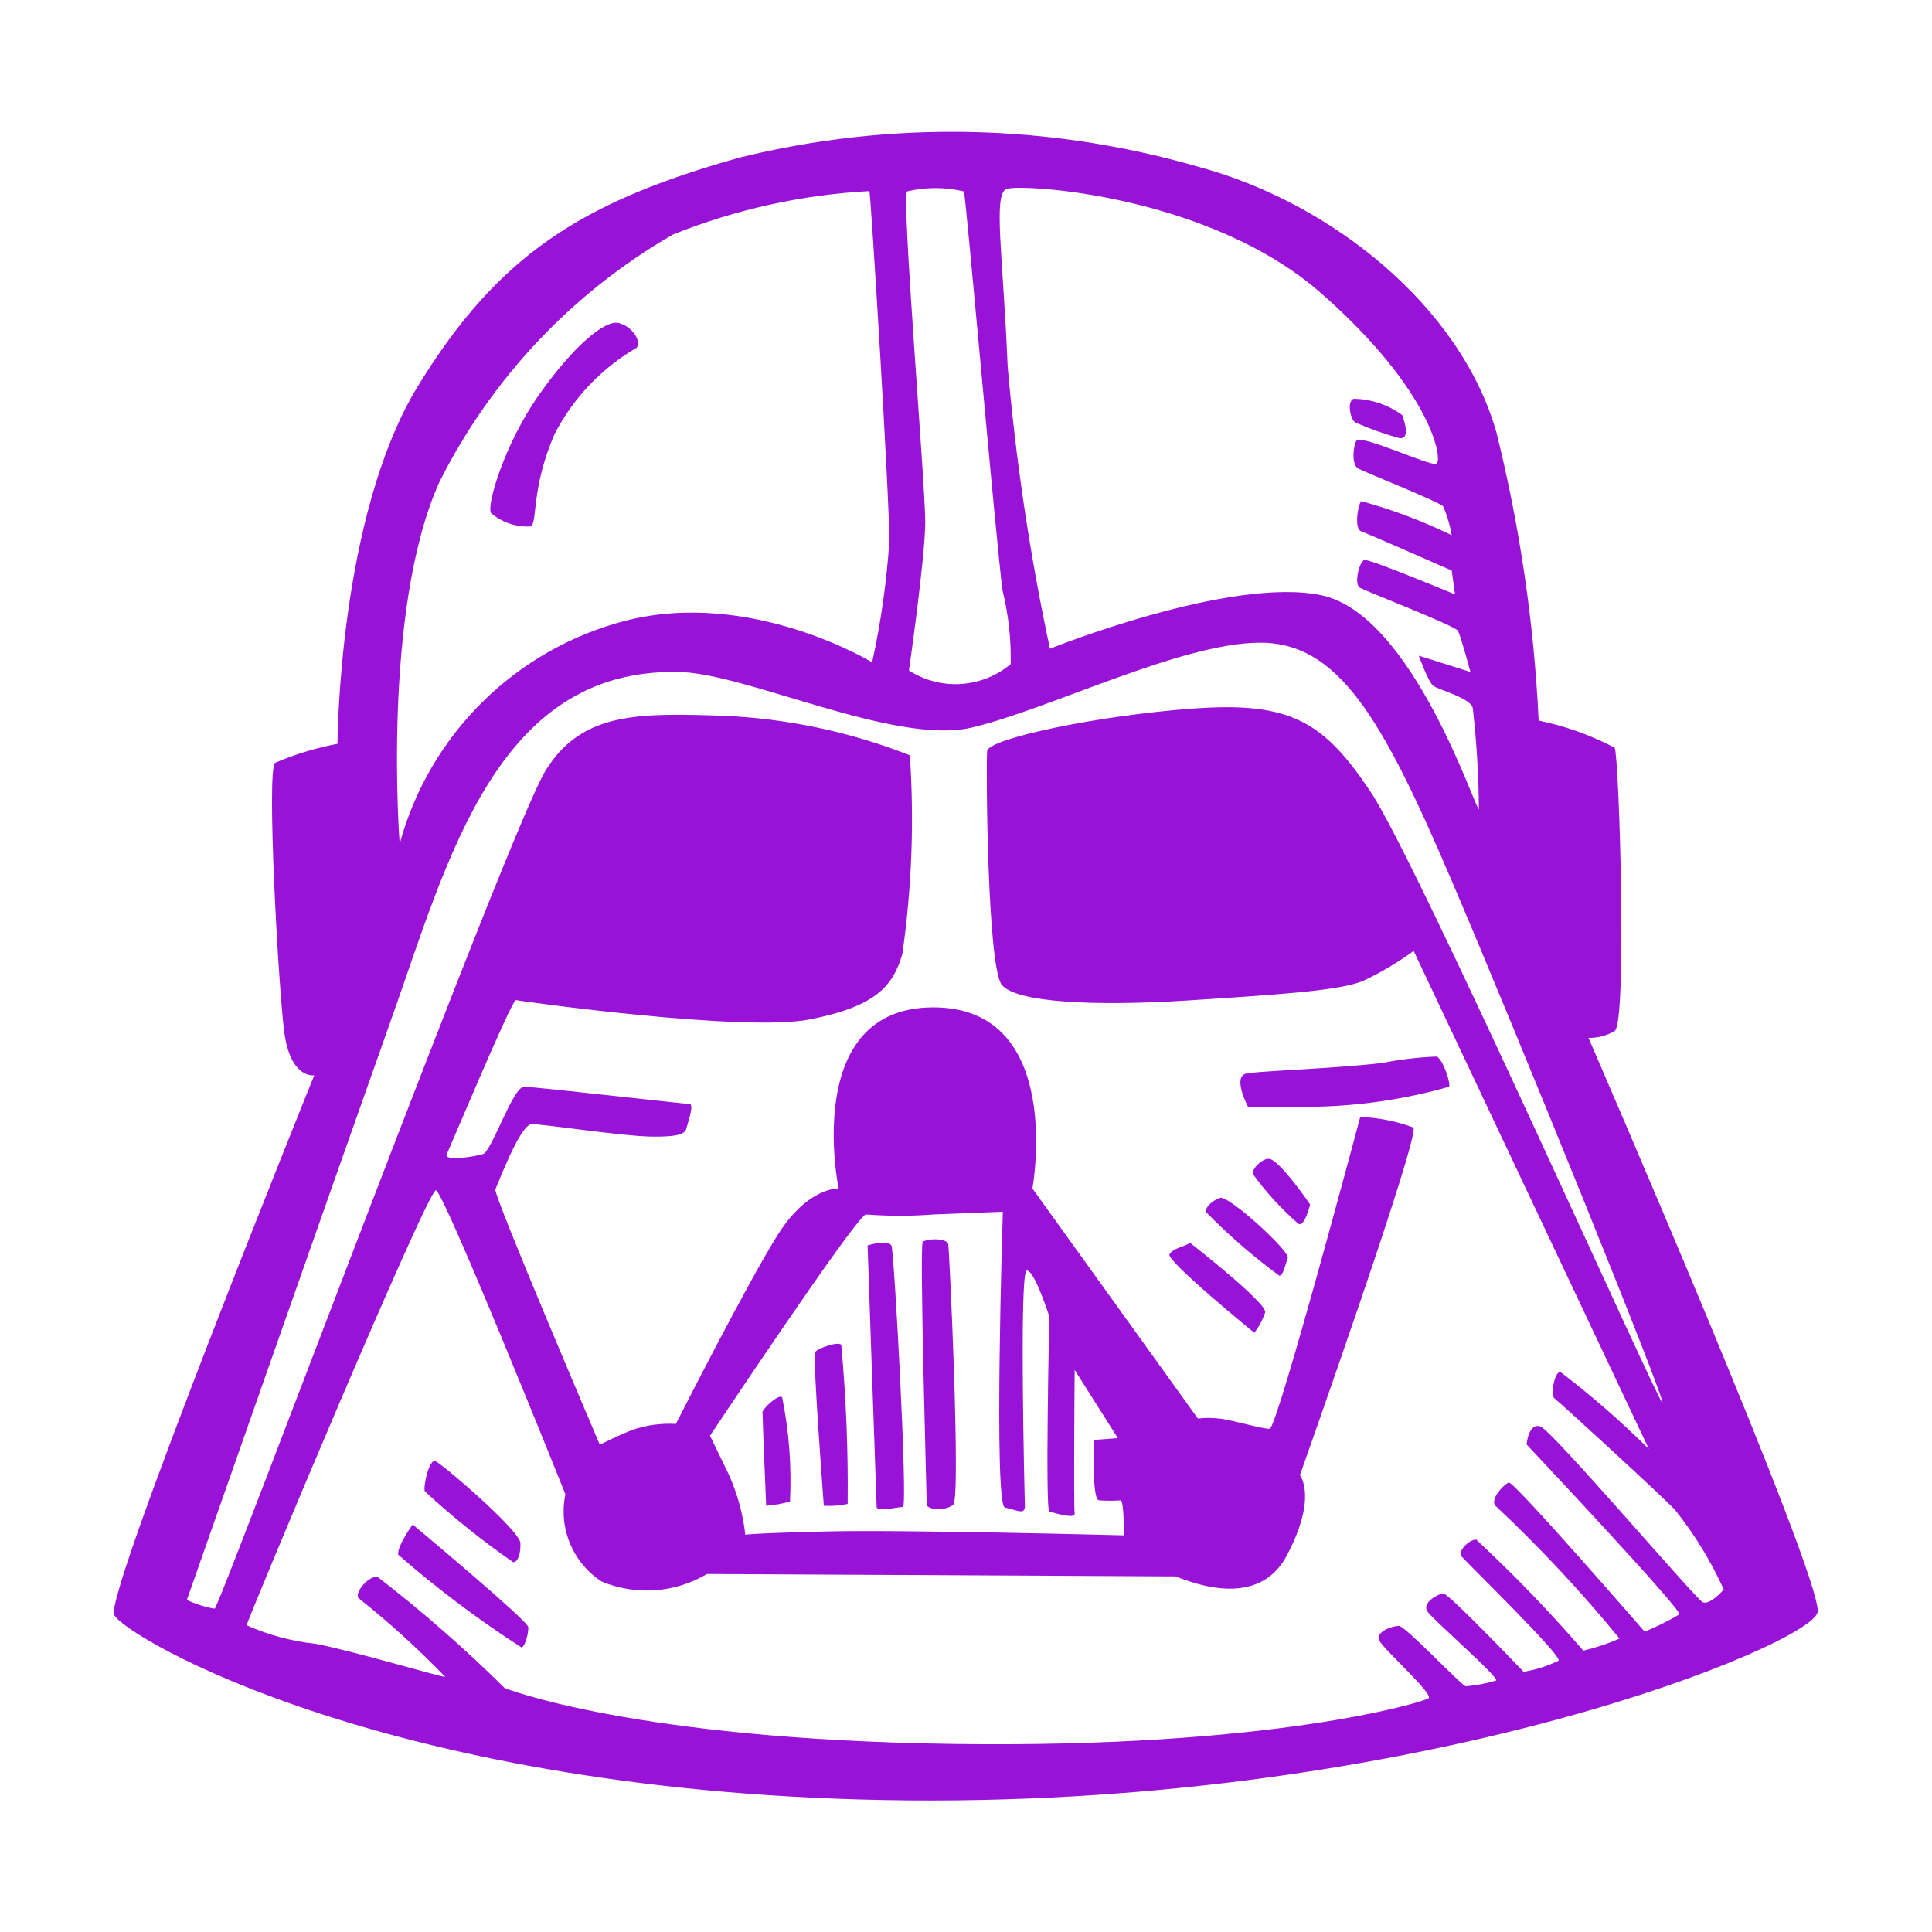 <svg width="128" height="128" viewBox="0 0 128 128" fill="none" xmlns="http://www.w3.org/2000/svg">
<path d="M105.24 68.76C105.852 68.776 106.456 68.617 106.98 68.3C107.8 67.78 107.28 50.3 106.98 49.54C105.393 48.706 103.696 48.1 101.94 47.74C101.634 41.297 100.696 34.9 99.14 28.64C96.76 20.28 88.18 13.4 79.36 11.04C69.467 8.183 58.998 7.976 49 10.44C38.5 13.38 33 16.92 27.7 25.56C22.4 34.2 22.36 49.28 22.36 49.28C20.939 49.549 19.55 49.971 18.22 50.54C17.66 51.06 18.42 65.04 18.82 68.28C19.22 71.52 20.82 71.24 20.82 71.24C20.82 71.24 6.94 105.58 7.56 106.98C8.18 108.38 25.86 118.98 60.22 119.28C94.58 119.58 120 108.92 120.42 106.82C120.84 104.72 105.24 68.76 105.24 68.76ZM66.68 12.52C67.6 12.16 80.04 12.86 87.52 19.42C95 25.98 95.64 30.64 95.14 30.74C94.64 30.84 90.1 28.74 89.86 29.2C89.62 29.66 89.56 30.8 89.98 31.04C90.4 31.28 95.36 33.24 95.62 33.56C95.881 34.169 96.069 34.807 96.18 35.46C94.256 34.519 92.247 33.762 90.18 33.2C89.94 33.54 89.72 35.04 90.18 35.2C90.64 35.36 96.18 37.8 96.18 37.8L96.4 39.38C96.4 39.38 90.74 37.02 90.4 37.1C90.06 37.18 89.68 38.7 90.1 38.94C90.52 39.18 96.42 41.46 96.6 41.8C96.78 42.14 97.42 44.52 97.42 44.52L94 43.44C94 43.44 94.62 45.18 94.96 45.44C95.3 45.7 97.56 46.28 97.58 46.96C97.832 49.171 97.965 51.395 97.98 53.62C97.74 53.62 93.58 40.72 87.56 39.44C81.54 38.16 69.56 42.98 69.56 42.98C68.242 36.81 67.307 30.565 66.76 24.28C66.46 16.94 65.78 12.88 66.68 12.52ZM60.1 12.68C61.337 12.389 62.623 12.389 63.86 12.68C64 13 66 36 66.42 39.12C66.814 40.716 66.996 42.357 66.96 44C66.028 44.779 64.871 45.24 63.659 45.316C62.447 45.391 61.242 45.077 60.22 44.42C60.22 44.42 61.28 37.04 61.3 34.64C61.32 32.24 59.7 12.94 60.1 12.68ZM29.08 32C32.518 25.11 37.909 19.385 44.58 15.54C48.733 13.875 53.132 12.902 57.6 12.66C57.7 12.98 58.94 33.12 58.92 35.88C58.74 38.571 58.359 41.245 57.78 43.88C57.78 43.88 49.78 39 41.46 41.12C37.881 42.042 34.61 43.896 31.979 46.492C29.348 49.087 27.45 52.334 26.48 55.9C26.48 55.9 25.28 40.54 29.08 32ZM112.82 106.16C112.4 106 102.82 94.74 102.04 94.5C101.26 94.26 101.14 95.7 101.14 95.7C101.14 95.7 111.5 106.7 111.26 106.96C110.523 107.397 109.754 107.778 108.96 108.1C108.96 108.1 100.28 98.1 99.96 98.22C99.64 98.34 98.58 99.42 99.16 99.84C102.06 102.566 104.779 105.479 107.3 108.56C106.526 108.899 105.723 109.166 104.9 109.36C102.67 106.778 100.3 104.321 97.8 102C97.3 102 96.58 102.78 96.82 103.1C97.06 103.42 103.5 109.68 103.26 110.02C102.529 110.384 101.747 110.633 100.94 110.76C100.94 110.76 96 105.58 95.64 105.58C95.28 105.58 94.16 106.2 94.58 106.78C95 107.36 99.36 111.16 99.12 111.34C98.469 111.536 97.798 111.664 97.12 111.72C96.86 111.72 93.12 107.72 92.68 107.72C92.24 107.72 91.12 108.1 91.38 108.68C91.64 109.26 95.04 112.26 94.64 112.52C94.24 112.78 84.3 115.84 63.12 115.54C41.94 115.24 33.44 111.84 33.44 111.84C30.779 109.211 27.961 106.746 25 104.46C24.26 104.46 23.44 105.66 23.78 105.9C25.799 107.506 27.71 109.243 29.5 111.1C29.18 111.1 22.96 109.26 20.86 108.9C19.299 108.729 17.775 108.318 16.34 107.68C16.34 107.42 28.34 78.78 28.88 78.86C29.42 78.94 37.46 99 37.46 99C37.231 100.093 37.337 101.23 37.766 102.261C38.194 103.293 38.924 104.171 39.86 104.78C40.982 105.246 42.197 105.443 43.409 105.357C44.621 105.27 45.796 104.901 46.84 104.28L77.86 104.44C78.1 104.44 83.16 106.98 85.24 103.08C87.32 99.18 86.12 97.74 86.12 97.74C86.12 97.74 94.12 75.2 93.64 74.7C92.512 74.28 91.323 74.044 90.12 74C90.12 74 84.62 94.64 84.12 94.66C83.62 94.68 81.6 94.06 80.76 93.98C80.295 93.928 79.825 93.928 79.36 93.98L68.4 78.74C68.4 78.74 70.6 66.74 61.84 66.74C53.08 66.74 55.56 78.74 55.56 78.74C55.56 78.74 53.56 78.62 51.56 81.76C49.56 84.9 44.78 94.34 44.78 94.34C43.797 94.283 42.811 94.418 41.88 94.74C40.56 95.28 39.74 95.72 39.74 95.72C39.74 95.72 32.66 79.14 32.82 78.8C32.98 78.46 34.46 74.5 35.22 74.48C35.98 74.46 41.08 75.26 43.08 75.3C45.08 75.34 45.4 75.08 45.48 74.74C45.56 74.4 46.02 73.14 45.68 73.14C45.34 73.14 35.46 72 34.72 72C33.98 72 32.58 76.28 32 76.46C31.42 76.64 29.36 76.96 29.6 76.46C29.84 75.96 33.92 66.2 34.18 66.26C34.44 66.32 49.24 68.4 53.64 67.54C58.04 66.68 59.16 65.32 59.78 63.22C60.408 58.856 60.576 54.439 60.28 50.04C56.321 48.482 52.13 47.597 47.88 47.42C42.3 47.24 38.54 47.16 36.14 51.06C33.74 54.96 14.56 106.48 14.22 106.58C13.584 106.469 12.965 106.274 12.38 106C12.38 106 22.2 78 25.94 67.48C29.68 56.96 32.88 44.32 44.88 44.52C49.3 44.52 59.26 49.42 64.4 48.2C69.54 46.98 78.18 42.62 83.42 42.58C88.66 42.54 91.56 47.54 96.14 58.26C100.72 68.98 110.42 92.94 110.14 92.94C109.86 92.94 93.94 57.16 90.82 52.48C87.7 47.8 85.5 46.48 79.1 46.94C72.7 47.4 65.48 48.94 65.4 49.76C65.32 50.58 65.4 64.1 66.38 65.26C67.36 66.42 72.5 66.68 78.74 66.28C84.98 65.88 88.74 65.62 90.28 65C91.469 64.444 92.601 63.774 93.66 63L109.24 96C107.393 94.168 105.428 92.458 103.36 90.88C102.94 90.98 102.74 92.48 102.98 92.64C103.22 92.8 110.32 99.3 110.98 100.04C112.268 101.653 113.349 103.42 114.2 105.3C114 105.56 113.24 106.32 112.82 106.16ZM66.58 99.88C67.32 100.02 67.92 100.42 67.9 99.76C67.88 99.1 67.52 84.26 68.02 84.18C68.52 84.1 69.52 87.22 69.52 87.22C69.52 87.22 69.24 100.06 69.52 100.14C69.8 100.22 71.28 100.68 71.2 100.26C71.12 99.84 71.2 90.76 71.2 90.76L74.06 95.28L72.48 95.4C72.48 95.4 72.32 99.4 72.82 99.4C73.293 99.435 73.767 99.435 74.24 99.4C74.48 99.4 74.46 101.72 74.46 101.72C74.46 101.72 59.94 101.34 54.86 101.46C49.78 101.58 49.38 101.68 49.38 101.68C49.222 100.298 48.851 98.949 48.28 97.68L47.04 95.12C47.04 95.12 56.62 80.72 57.36 80.46C58.858 80.575 60.362 80.575 61.86 80.46L66.44 80.28C66.44 80.28 65.82 99.72 66.58 99.88ZM61.14 82.26C60.9 82.26 61.4 99.34 61.4 99.68C61.4 100.02 62.66 100.14 63.16 99.68C63.66 99.22 62.9 82.76 62.82 82.42C62.74 82.08 61.7 82 61.14 82.26ZM57.48 82.52C57.48 82.52 58.06 99.5 58.08 99.84C58.1 100.18 59.48 99.84 59.82 99.84C60.16 99.84 59.24 82.84 59.06 82.52C58.88 82.2 58 82.34 57.48 82.52ZM54 89.6C53.84 90.02 54.58 99.76 54.58 99.76C55.11 99.79 55.641 99.75 56.16 99.64C56.197 96.135 56.056 92.631 55.74 89.14C55.72 88.8 54.1 89.32 54 89.6ZM50.52 93.6C50.52 94.02 50.76 99.76 50.76 99.76C51.295 99.72 51.824 99.626 52.34 99.48C52.453 97.167 52.278 94.85 51.82 92.58C51.64 92.32 50.56 93.26 50.5 93.6H50.52ZM95.18 70C93.984 70.043 92.793 70.183 91.62 70.42C88.04 70.84 82.84 70.96 82.46 71.16C81.72 71.5 82.68 73.32 82.68 73.32C82.68 73.32 84.34 73.32 87.26 73.32C90.218 73.253 93.155 72.809 96 72C96.14 71.82 95.6 70.16 95.18 70ZM84 76.78C83.66 76.78 82.92 77.38 83.02 77.8C83.888 78.995 84.888 80.088 86 81.06C86.42 81.38 86.8 79.8 86.8 79.8C86.8 79.8 84.62 76.6 84 76.78ZM80.88 79.36C80.64 79.36 79.82 79.88 79.9 80.3C81.403 81.836 83.028 83.247 84.76 84.52C85.02 84.52 85.16 83.76 85.32 83.34C85.48 82.92 81.4 79.16 80.82 79.36H80.88ZM78.88 82.32C78.54 82.58 77.72 82.68 77.48 83.1C77.24 83.52 83.1 88.3 83.1 88.3C83.411 87.895 83.654 87.443 83.82 86.96C84 86.36 78.82 82.32 78.82 82.32H78.88ZM34 103.5C34.26 103.5 34.5 103.08 34.48 102.24C34.46 101.4 29.24 96.94 28.84 96.8C28.44 96.66 28.04 98.4 28.14 98.8C29.982 100.501 31.94 102.071 34 103.5ZM27.34 101C27.34 101 26.3 102.44 26.38 103C28.947 105.242 31.675 107.294 34.54 109.14C34.78 109.14 35.02 108.22 35 107.8C34.98 107.38 27.34 101 27.34 101ZM35.14 34.88C35.64 34.7 35.14 32.46 36.74 28.76C37.972 26.374 39.859 24.39 42.18 23.04C42.52 22.62 41.9 21.62 40.98 21.4C40.06 21.18 37.94 22.98 35.68 26.2C33.42 29.42 32.2 33.54 32.54 34C33.263 34.614 34.193 34.929 35.14 34.88ZM89.82 28C90.748 28.407 91.704 28.747 92.68 29.02C93.44 29.16 93.08 28 92.9 27.5C91.971 26.818 90.853 26.441 89.7 26.42C89.2 26.56 89.48 27.88 89.82 28Z" fill="#9813D7"/>
</svg>
